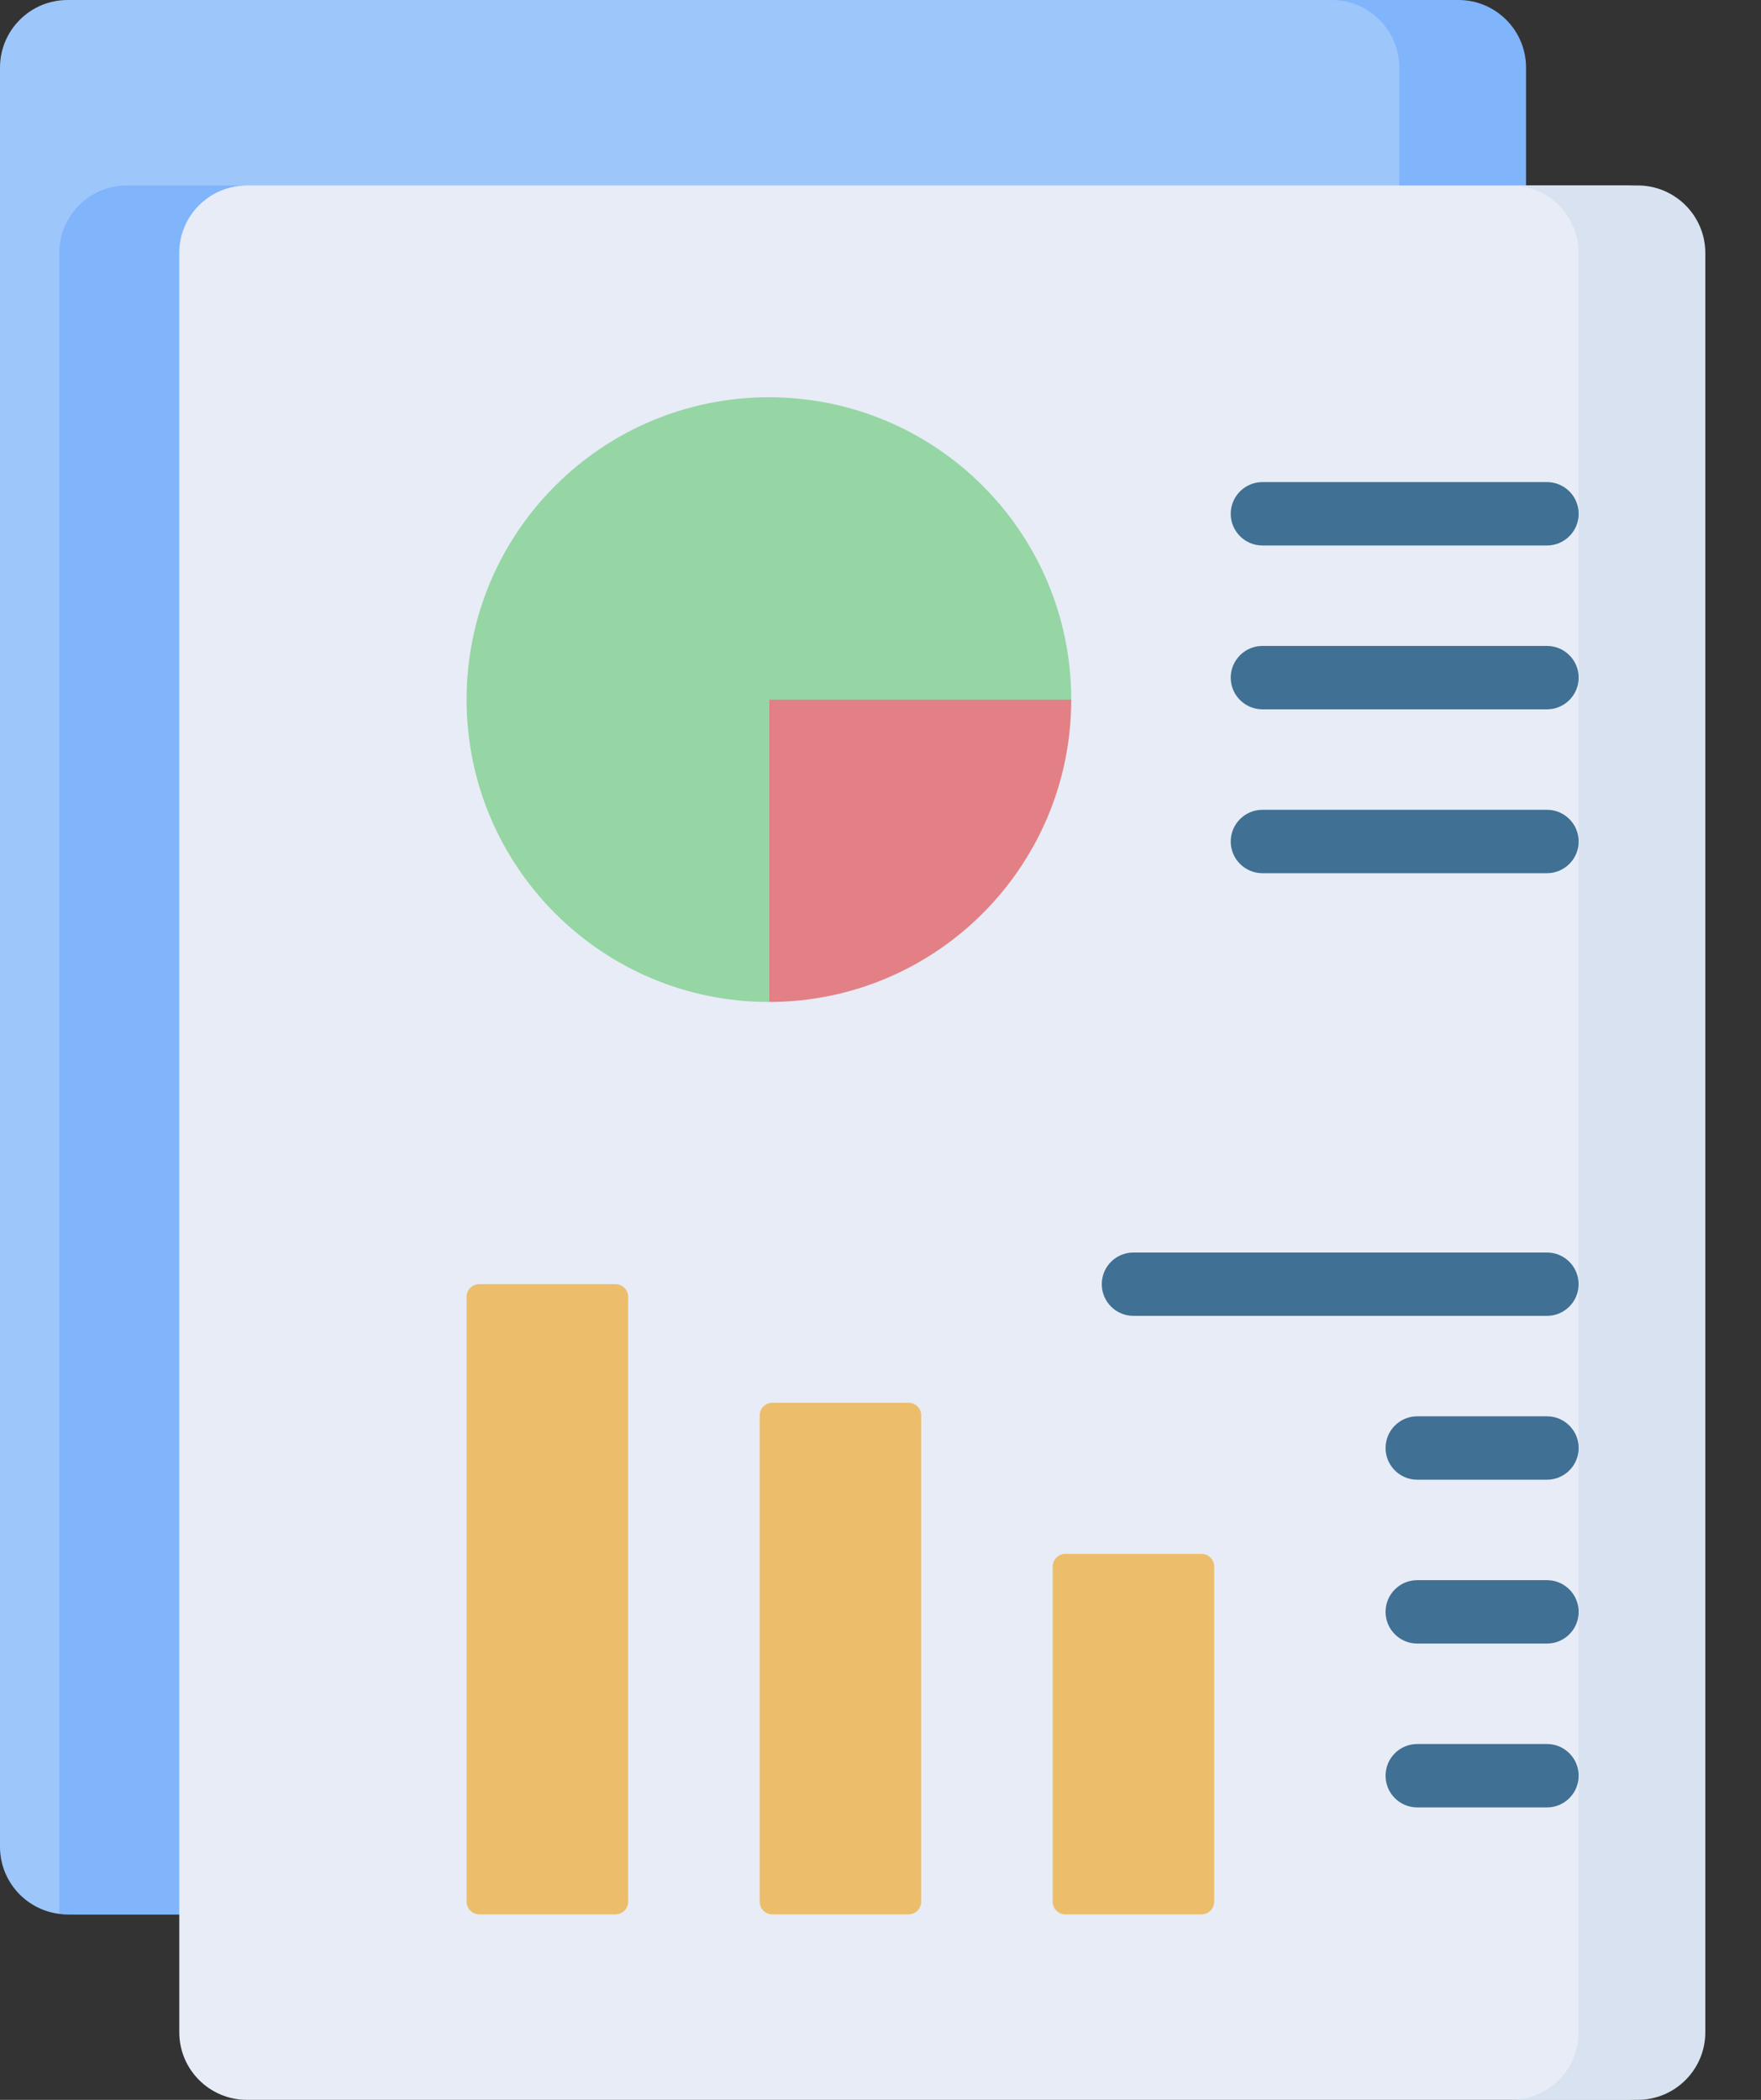 <svg width="26" height="31" viewBox="0 0 26 31" fill="none" xmlns="http://www.w3.org/2000/svg">
<rect x="0" y="0" width="26" height="31" fill="#333333" stroke="none"/>
<path d="M22.354 27.264V0.998C22.354 0.447 21.907 0 21.356 0H0.998C0.447 0 0 0.447 0 0.998V27.264C0 27.815 0.447 28.262 0.998 28.262H21.356C21.907 28.262 22.354 27.815 22.354 27.264V27.264Z" fill="#9DC6FB"/>
<path d="M21.533 0H19.662C20.213 0 20.66 0.447 20.66 0.998V27.264C20.66 27.815 20.213 28.262 19.662 28.262H21.533C22.084 28.262 22.531 27.815 22.531 27.264V0.998C22.531 0.447 22.084 0 21.533 0V0Z" fill="#80B4FB"/>
<path d="M25.002 30.002V3.736C25.002 3.185 24.555 2.738 24.003 2.738H3.645C3.094 2.738 2.647 3.185 2.647 3.736V30.002C2.647 30.553 3.094 31 3.645 31H24.003C24.555 31 25.002 30.553 25.002 30.002Z" fill="#E7ECF6"/>
<path d="M15.816 10.328H11.353V14.792C13.818 14.792 15.816 12.793 15.816 10.328Z" fill="#E28086"/>
<path d="M15.816 10.328C15.816 7.863 13.818 5.865 11.353 5.865C8.888 5.865 6.889 7.863 6.889 10.328C6.889 12.793 8.888 14.792 11.353 14.792V10.328H15.816Z" fill="#95D6A4"/>
<path d="M22.84 8.053H18.639C18.381 8.053 18.171 7.844 18.171 7.585C18.171 7.327 18.381 7.117 18.639 7.117H22.84C23.098 7.117 23.308 7.327 23.308 7.585C23.308 7.843 23.098 8.053 22.84 8.053Z" fill="#407093"/>
<path d="M22.84 10.472H18.639C18.381 10.472 18.171 10.262 18.171 10.004C18.171 9.746 18.381 9.536 18.639 9.536H22.84C23.098 9.536 23.308 9.746 23.308 10.004C23.308 10.262 23.098 10.472 22.84 10.472Z" fill="#407093"/>
<path d="M22.84 12.891H18.639C18.381 12.891 18.171 12.681 18.171 12.423C18.171 12.165 18.381 11.955 18.639 11.955H22.84C23.098 11.955 23.308 12.165 23.308 12.423C23.308 12.681 23.098 12.891 22.84 12.891Z" fill="#407093"/>
<path d="M9.087 28.262H7.076C6.973 28.262 6.889 28.178 6.889 28.074V19.145C6.889 19.042 6.973 18.958 7.076 18.958H9.087C9.191 18.958 9.274 19.042 9.274 19.145V28.074C9.274 28.178 9.191 28.262 9.087 28.262Z" fill="#ECBE6B"/>
<path d="M13.414 28.262H11.403C11.299 28.262 11.216 28.178 11.216 28.074V20.896C11.216 20.792 11.299 20.709 11.403 20.709H13.414C13.517 20.709 13.601 20.792 13.601 20.896V28.074C13.601 28.178 13.517 28.262 13.414 28.262Z" fill="#ECBE6B"/>
<path d="M17.74 28.262H15.729C15.626 28.262 15.542 28.178 15.542 28.074V23.128C15.542 23.024 15.626 22.94 15.729 22.94H17.74C17.843 22.94 17.927 23.024 17.927 23.128V28.074C17.927 28.178 17.843 28.262 17.74 28.262Z" fill="#ECBE6B"/>
<path d="M22.84 19.426H16.735C16.476 19.426 16.267 19.217 16.267 18.958C16.267 18.7 16.476 18.491 16.735 18.491H22.84C23.098 18.491 23.307 18.7 23.307 18.958C23.308 19.216 23.098 19.426 22.84 19.426Z" fill="#407093"/>
<path d="M22.84 21.845H20.925C20.666 21.845 20.457 21.635 20.457 21.377C20.457 21.119 20.666 20.909 20.925 20.909H22.84C23.098 20.909 23.308 21.119 23.308 21.377C23.308 21.635 23.098 21.845 22.84 21.845Z" fill="#407093"/>
<path d="M22.84 24.264H20.925C20.666 24.264 20.457 24.054 20.457 23.796C20.457 23.538 20.666 23.328 20.925 23.328H22.84C23.098 23.328 23.308 23.538 23.308 23.796C23.308 24.054 23.098 24.264 22.84 24.264Z" fill="#407093"/>
<path d="M22.84 26.683H20.925C20.666 26.683 20.457 26.473 20.457 26.215C20.457 25.956 20.666 25.747 20.925 25.747H22.84C23.098 25.747 23.308 25.956 23.308 26.215C23.308 26.473 23.098 26.683 22.84 26.683Z" fill="#407093"/>
<path d="M24.18 2.738H22.31C22.861 2.738 23.308 3.185 23.308 3.736V30.002C23.308 30.553 22.861 31 22.31 31H24.18C24.731 31 25.178 30.553 25.178 30.002V3.736C25.178 3.185 24.731 2.738 24.18 2.738V2.738Z" fill="#D8E2F1"/>
<path d="M0.875 3.736V28.254C0.966 28.265 0.842 28.262 2.643 28.262V3.736C2.643 3.185 3.09 2.738 3.641 2.738H1.873C1.322 2.738 0.875 3.185 0.875 3.736V3.736Z" fill="#80B4FB"/>
</svg>
